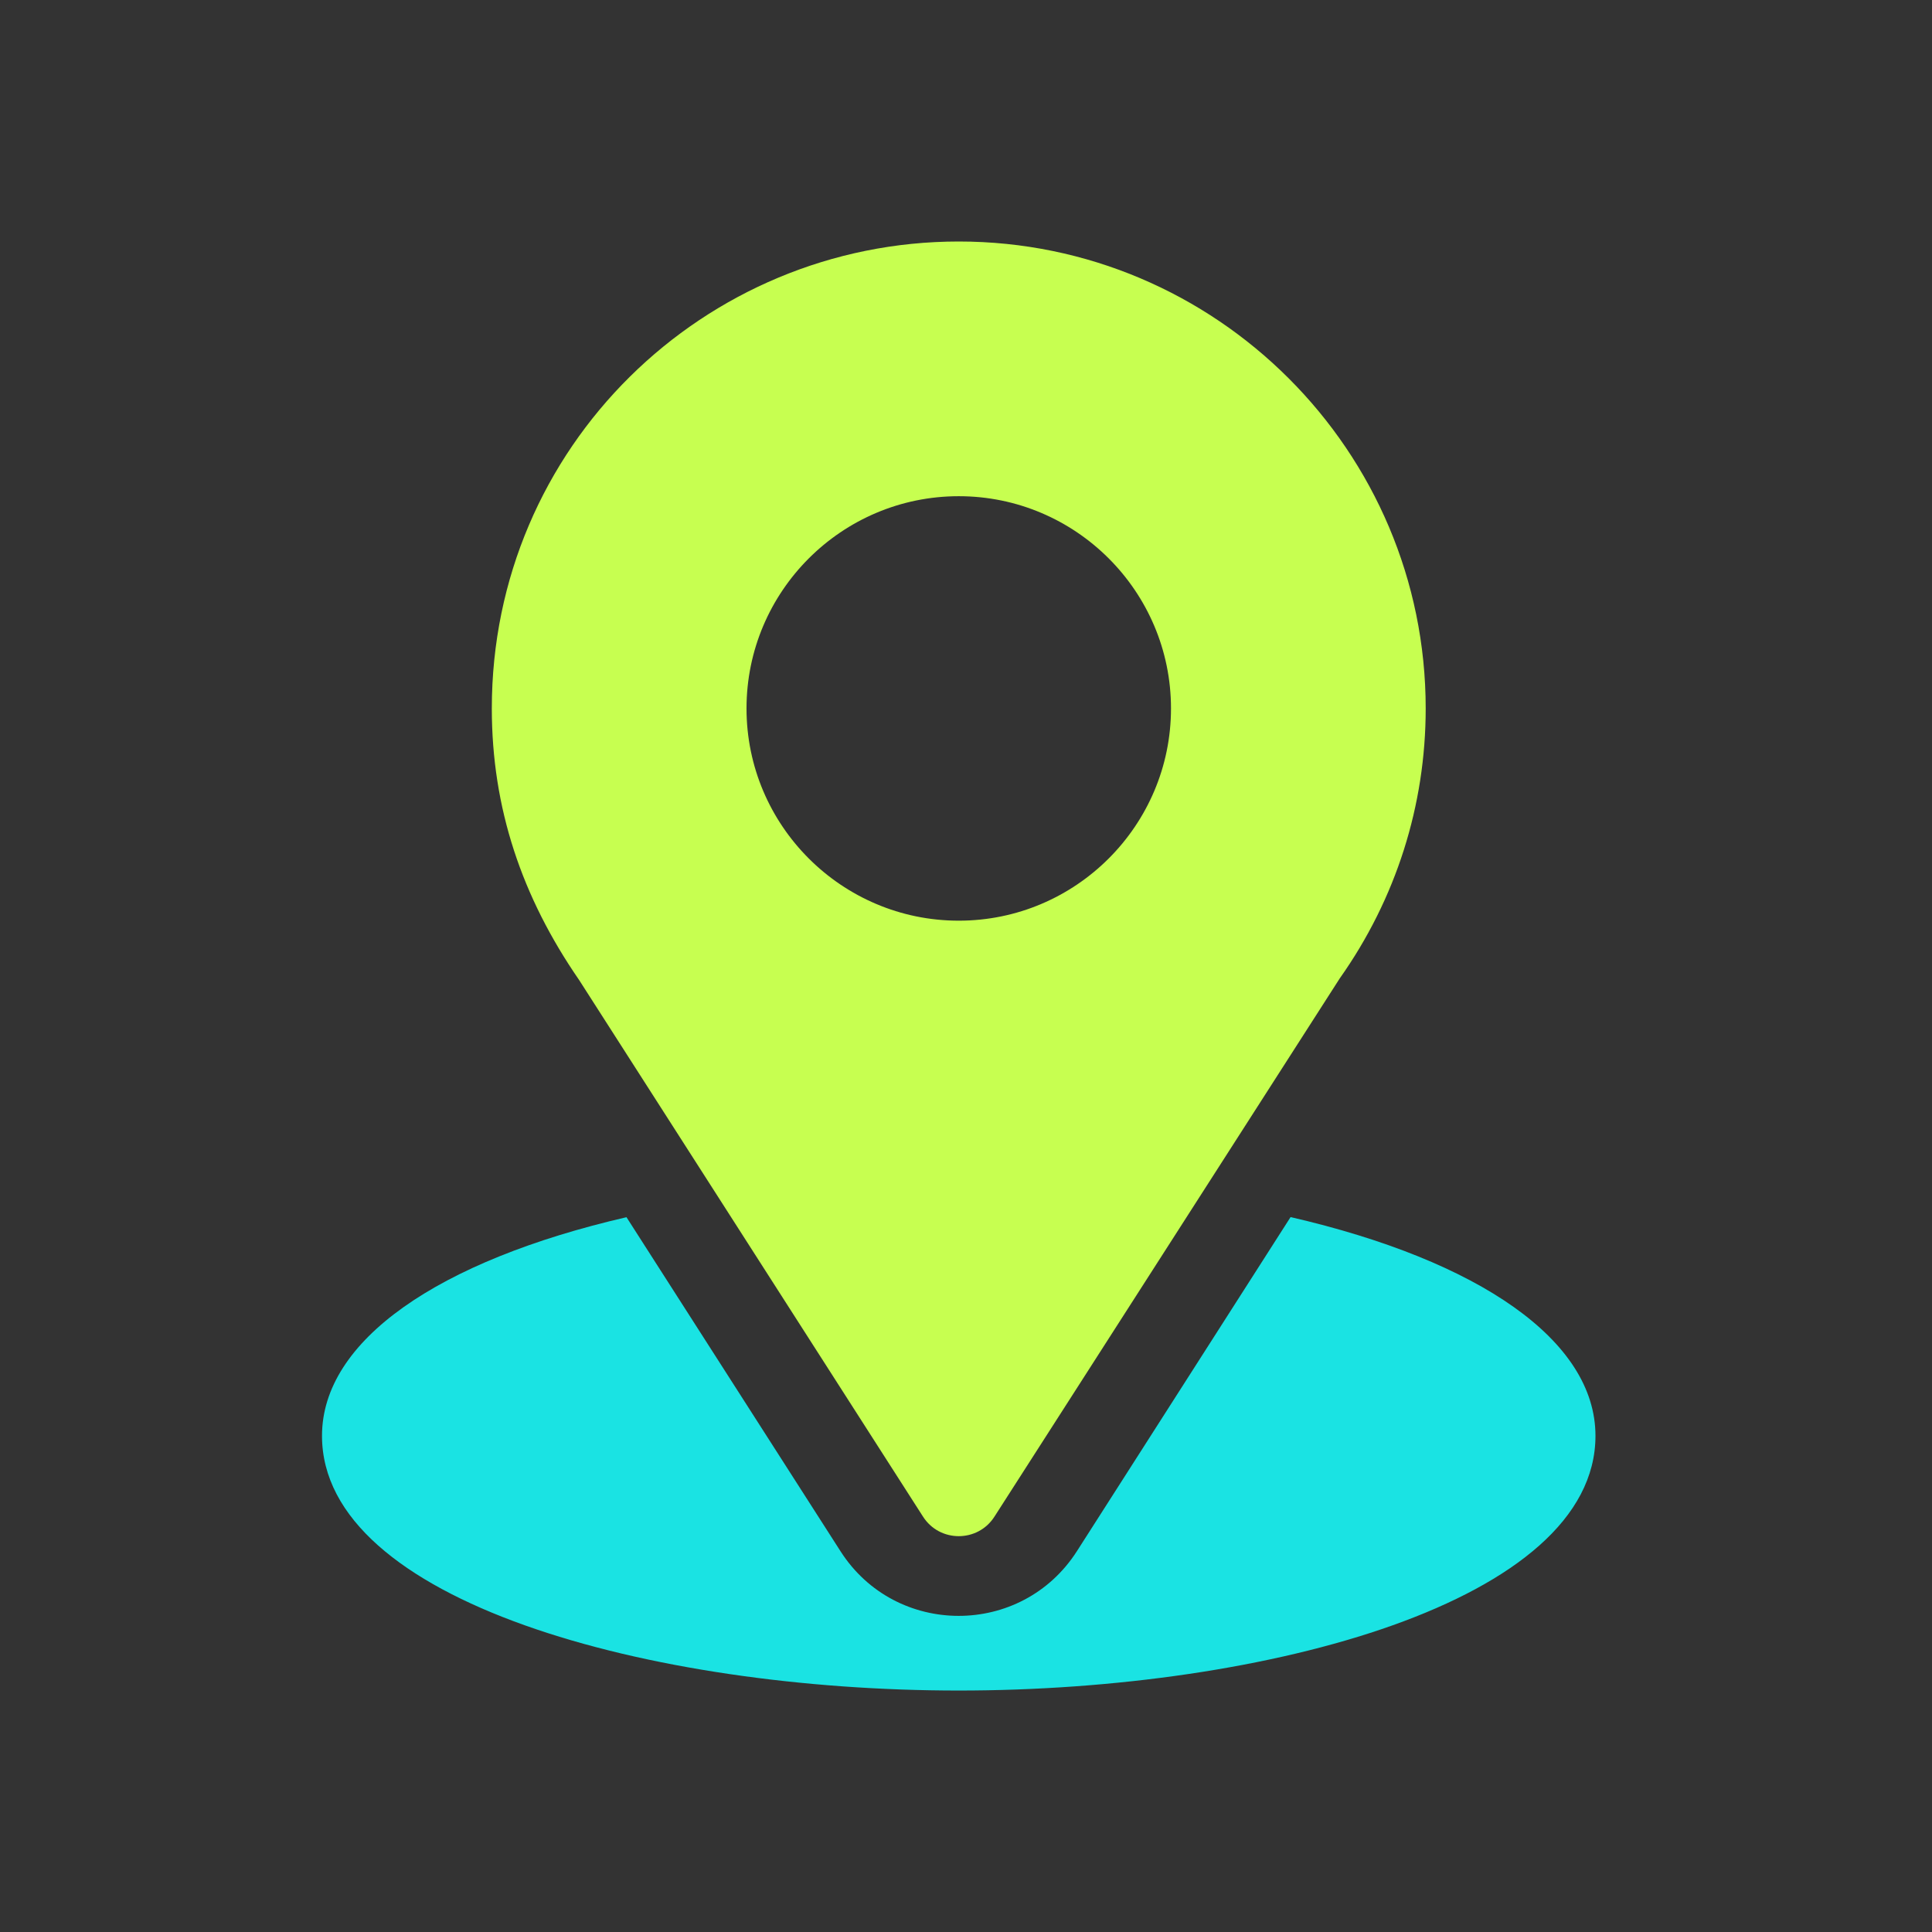 <svg width="48" height="48" viewBox="0 0 48 48" fill="none" xmlns="http://www.w3.org/2000/svg">
<rect x="0" y="0" width="48" height="48" fill="#333333" stroke="none"/>
<path d="M23.82 6C17.494 6 12.219 11.095 12.219 17.601C12.219 20.076 12.963 22.283 14.39 24.351L22.932 37.68C23.346 38.328 24.294 38.327 24.707 37.68L33.287 24.306C34.683 22.331 35.421 20.013 35.421 17.601C35.421 11.204 30.216 6 23.82 6ZM23.82 22.874C20.912 22.874 18.547 20.508 18.547 17.601C18.547 14.694 20.912 12.328 23.82 12.328C26.727 12.328 29.093 14.694 29.093 17.601C29.093 20.508 26.727 22.874 23.82 22.874Z" fill="#C7FF50"/>
<path d="M32.064 30.238L26.754 38.541C25.379 40.684 22.252 40.677 20.884 38.543L15.565 30.241C10.885 31.323 8 33.305 8 35.673C8 39.784 16.151 42.001 23.82 42.001C31.488 42.001 39.639 39.784 39.639 35.673C39.639 33.303 36.75 31.32 32.064 30.238Z" fill="#1AE3E3"/>
</svg>
